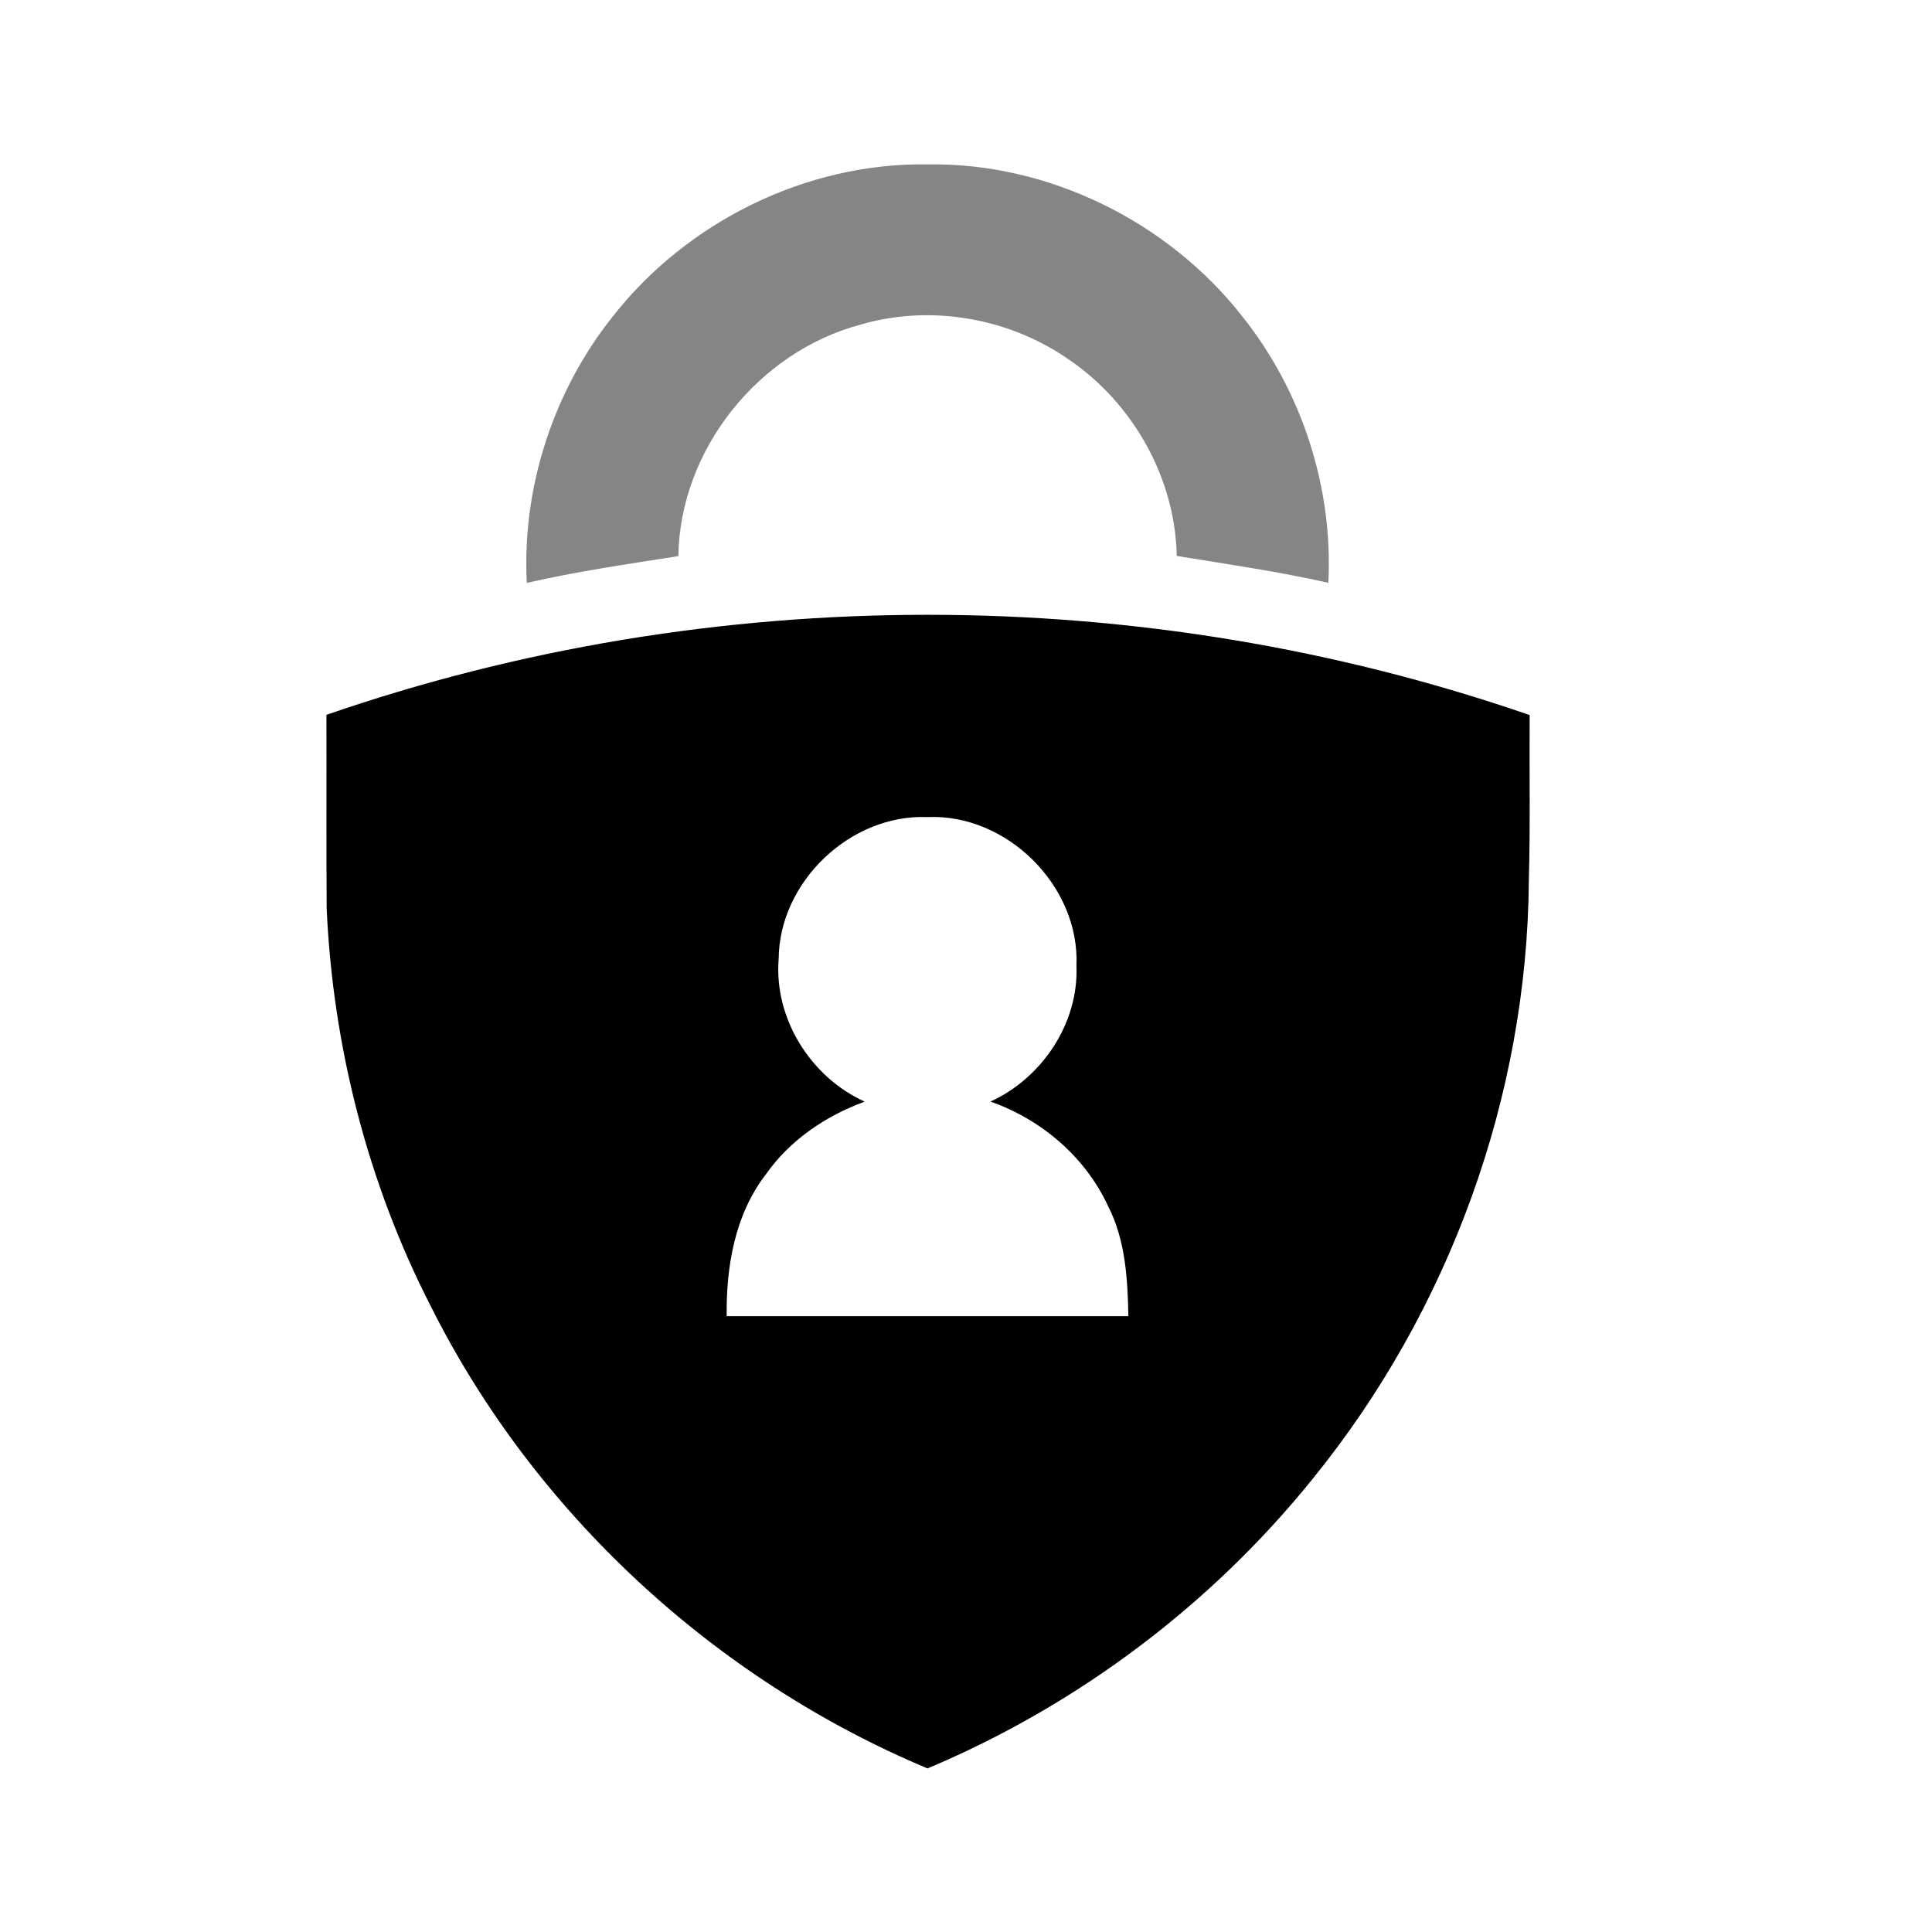 <svg xmlns="http://www.w3.org/2000/svg" width="24" height="24" viewBox="0 0 24 24">
  <g transform="translate(4 2)">
    <path d="M3.609,1.935 C4.533,0.753 6.018,0.019 7.522,0.042 C9.026,0.019 10.508,0.751 11.433,1.931 C12.172,2.858 12.562,4.056 12.501,5.24 C11.879,5.099 11.247,5.009 10.618,4.906 C10.6,3.945 10.08,3.017 9.29,2.475 C8.546,1.95 7.564,1.776 6.688,2.033 C5.419,2.372 4.445,3.589 4.427,4.908 C3.797,5.008 3.165,5.098 2.544,5.241 C2.483,4.058 2.872,2.861 3.609,1.935 Z" opacity=".48"/>
    <path d="M15.002,6.883 C14.997,7.567 15.011,8.252 14.992,8.937 C14.972,11.624 14,14.286 12.307,16.37 C11.042,17.94 9.381,19.186 7.522,19.968 C4.875,18.858 2.637,16.793 1.35,14.224 C0.568,12.697 0.135,10.998 0.058,9.286 C0.052,8.484 0.058,7.681 0.055,6.88 C4.853,5.221 10.204,5.224 15.002,6.883 Z M5.673,9.909 C5.612,10.651 6.07,11.381 6.742,11.685 C6.257,11.861 5.812,12.164 5.514,12.588 C5.128,13.089 5.02,13.733 5.027,14.35 C6.691,14.35 8.354,14.35 10.017,14.35 C10.008,13.886 9.981,13.404 9.765,12.983 C9.483,12.372 8.936,11.906 8.304,11.684 C8.945,11.392 9.401,10.711 9.372,9.999 C9.417,9.009 8.509,8.105 7.519,8.15 C6.564,8.112 5.681,8.954 5.673,9.909 Z"/>
  </g>
</svg>
